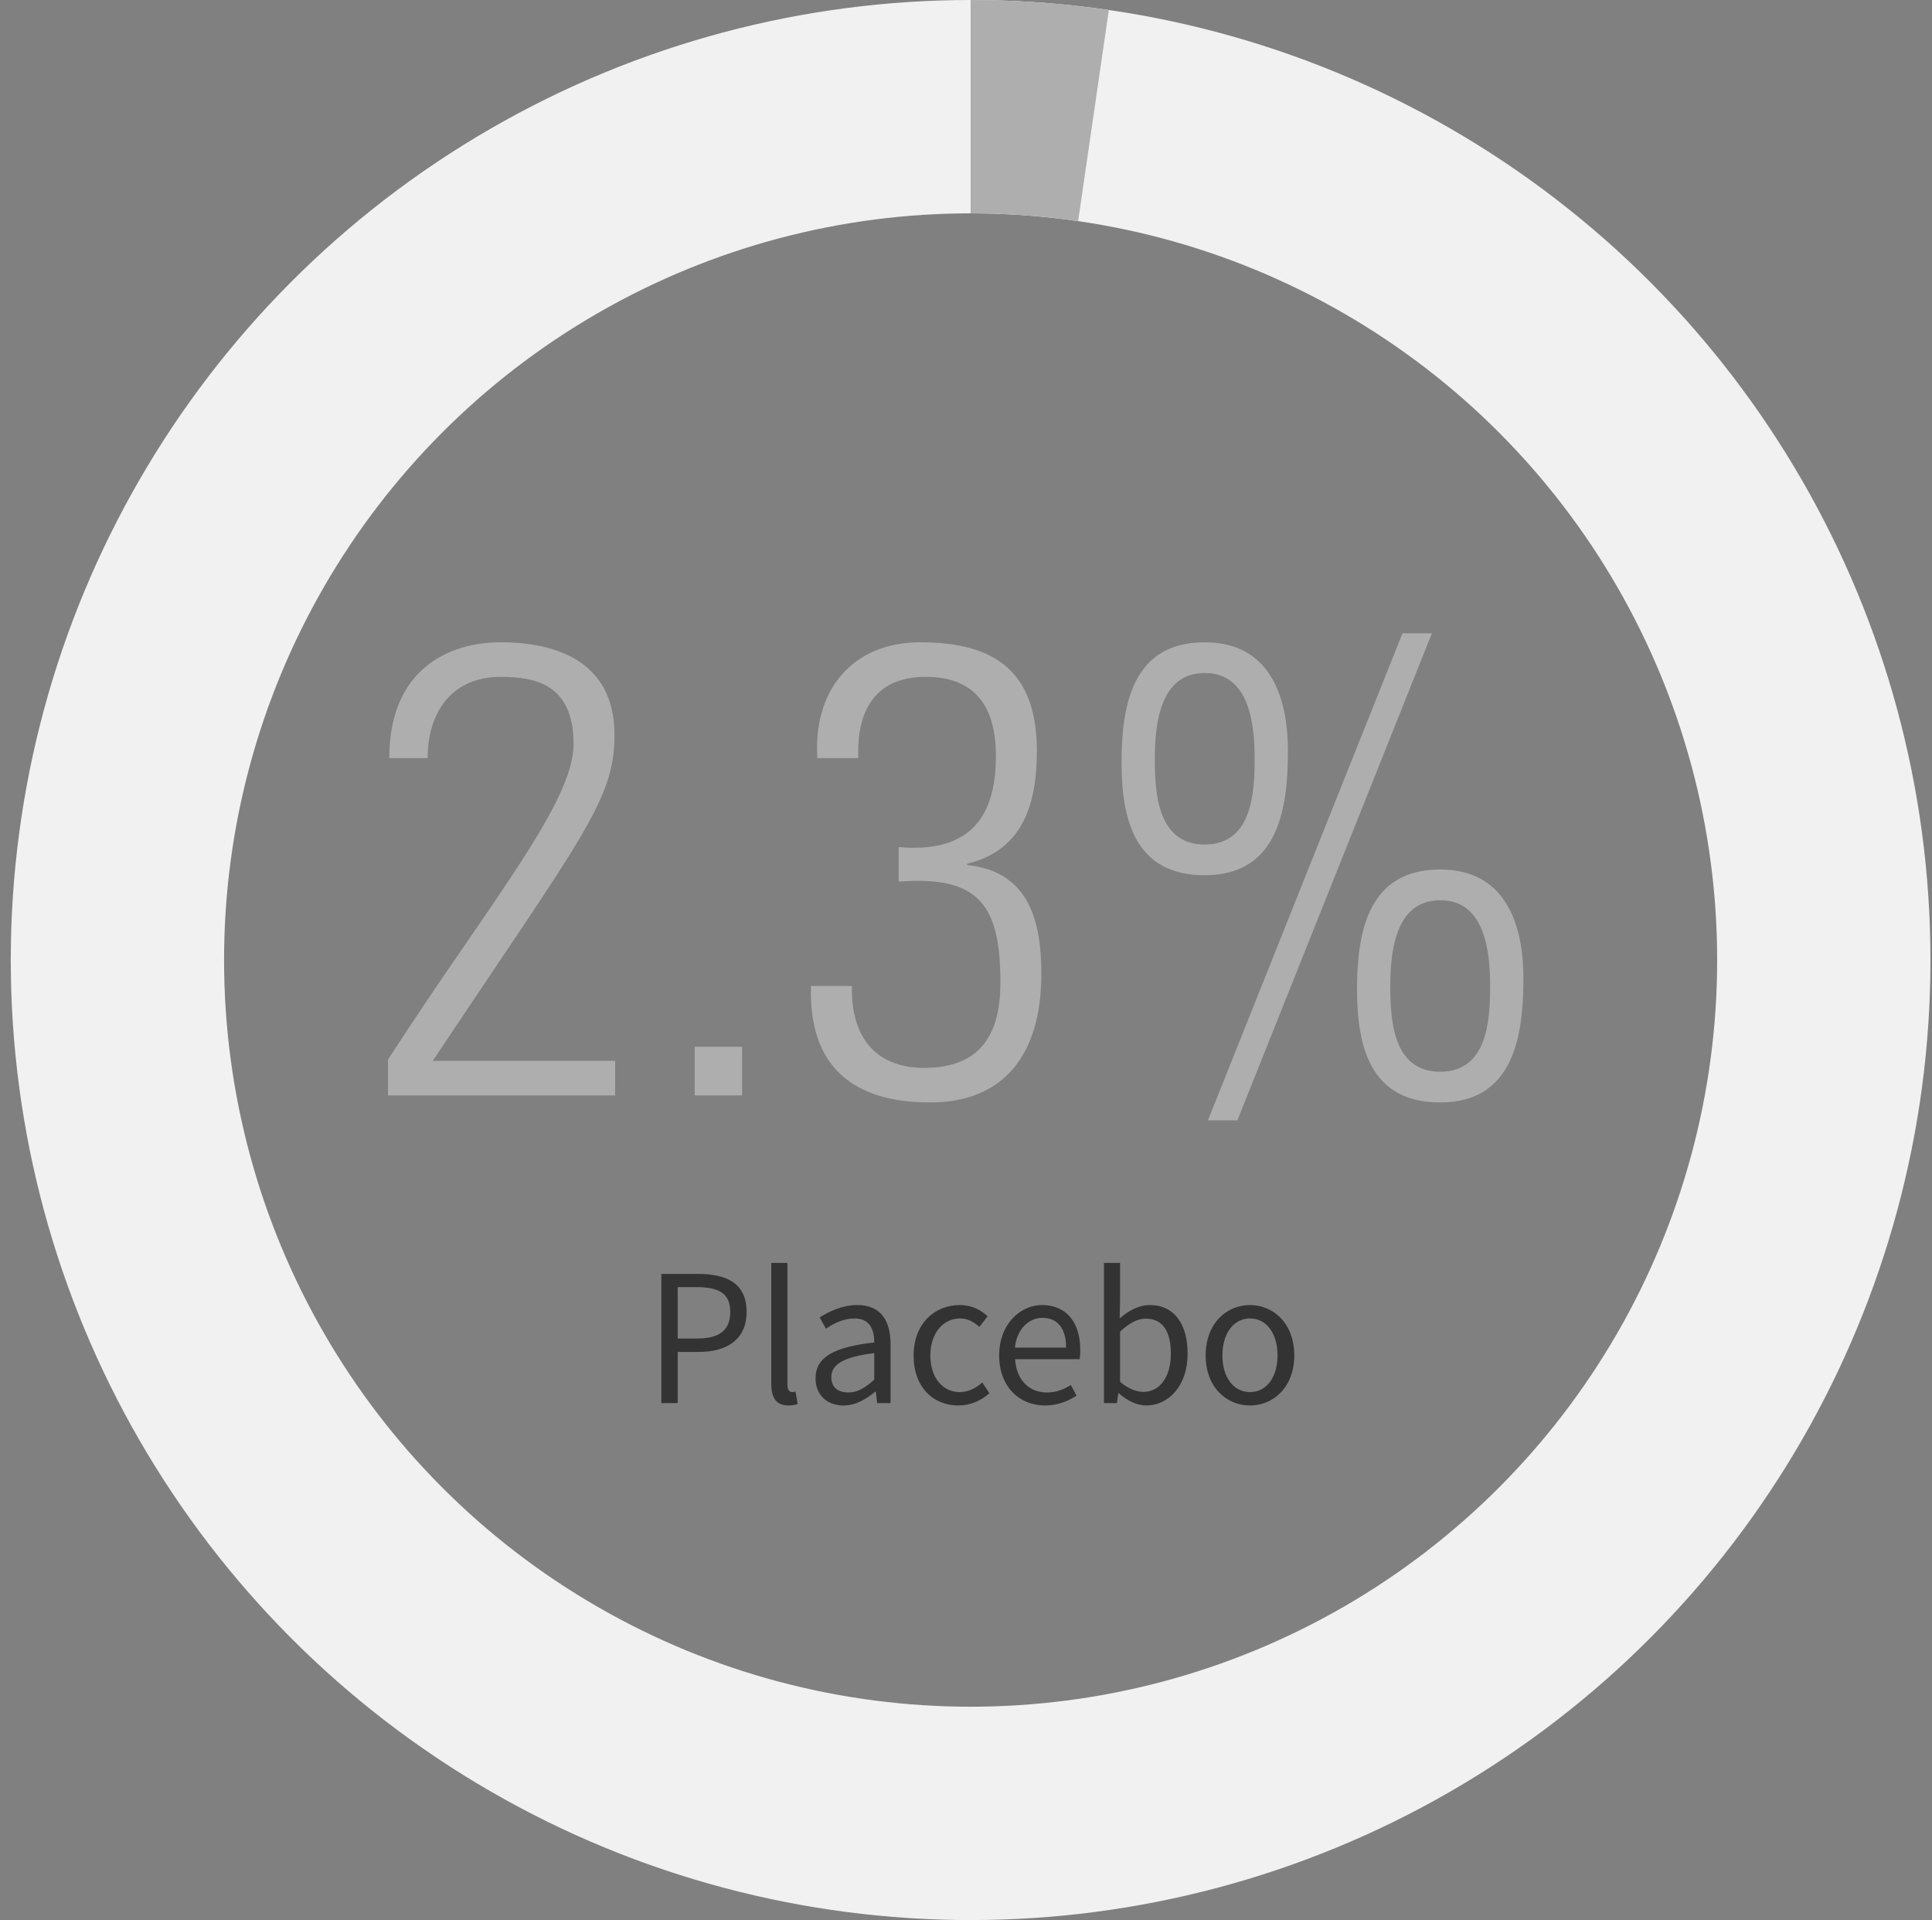 <svg width="157" height="156" viewBox="0 0 157 156" fill="none" xmlns="http://www.w3.org/2000/svg">
<rect x="0" y="0" width="157" height="156" fill="#808080" stroke="none"/>
<path d="M53.743 114H55.071V109.84H56.799C59.103 109.84 60.671 108.8 60.671 106.592C60.671 104.288 59.087 103.504 56.735 103.504H53.743V114ZM55.071 108.752V104.576H56.575C58.415 104.576 59.343 105.072 59.343 106.592C59.343 108.08 58.463 108.752 56.639 108.752H55.071ZM64.069 114.192C64.421 114.192 64.645 114.144 64.821 114.064L64.645 113.072C64.501 113.104 64.437 113.104 64.357 113.104C64.165 113.104 63.989 112.944 63.989 112.528V102.608H62.677V112.432C62.677 113.568 63.077 114.192 64.069 114.192ZM68.547 114.192C69.523 114.192 70.387 113.68 71.123 113.072H71.171L71.283 114H72.371V109.232C72.371 107.296 71.571 106.032 69.667 106.032C68.419 106.032 67.331 106.576 66.611 107.04L67.123 107.952C67.731 107.536 68.547 107.12 69.443 107.12C70.723 107.12 71.043 108.08 71.043 109.072C67.731 109.44 66.275 110.288 66.275 111.984C66.275 113.376 67.251 114.192 68.547 114.192ZM68.931 113.136C68.163 113.136 67.555 112.768 67.555 111.888C67.555 110.896 68.451 110.256 71.043 109.936V112.096C70.291 112.768 69.683 113.136 68.931 113.136ZM77.89 114.192C78.818 114.192 79.698 113.824 80.402 113.2L79.826 112.32C79.346 112.752 78.722 113.104 78.002 113.104C76.578 113.104 75.602 111.904 75.602 110.128C75.602 108.336 76.626 107.12 78.034 107.12C78.658 107.12 79.138 107.408 79.586 107.808L80.258 106.944C79.714 106.448 79.01 106.032 77.986 106.032C75.986 106.032 74.242 107.52 74.242 110.128C74.242 112.704 75.826 114.192 77.89 114.192ZM84.923 114.192C85.979 114.192 86.811 113.824 87.483 113.392L87.019 112.528C86.443 112.896 85.819 113.136 85.083 113.136C83.595 113.136 82.587 112.08 82.491 110.432H87.739C87.771 110.24 87.787 109.952 87.787 109.68C87.787 107.456 86.667 106.032 84.683 106.032C82.907 106.032 81.195 107.584 81.195 110.128C81.195 112.672 82.843 114.192 84.923 114.192ZM82.475 109.488C82.635 107.952 83.627 107.072 84.715 107.072C85.931 107.072 86.635 107.92 86.635 109.488H82.475ZM93.148 114.192C94.924 114.192 96.508 112.64 96.508 109.984C96.508 107.584 95.436 106.032 93.421 106.032C92.556 106.032 91.692 106.496 90.989 107.12L91.02 105.712V102.608H89.709V114H90.764L90.876 113.2H90.924C91.612 113.824 92.428 114.192 93.148 114.192ZM92.924 113.088C92.412 113.088 91.709 112.864 91.02 112.272V108.192C91.757 107.504 92.445 107.136 93.1 107.136C94.573 107.136 95.148 108.288 95.148 110C95.148 111.92 94.204 113.088 92.924 113.088ZM101.576 114.192C103.48 114.192 105.176 112.704 105.176 110.128C105.176 107.52 103.48 106.032 101.576 106.032C99.672 106.032 97.976 107.52 97.976 110.128C97.976 112.704 99.672 114.192 101.576 114.192ZM101.576 113.104C100.248 113.104 99.336 111.904 99.336 110.128C99.336 108.336 100.248 107.12 101.576 107.12C102.92 107.12 103.816 108.336 103.816 110.128C103.816 111.904 102.92 113.104 101.576 113.104Z" fill="#333333"/>
<path d="M49.99 86.192H35.17C47.286 67.992 49.938 65.028 49.938 59.724C49.938 53.536 44.894 52.184 40.682 52.184C36.47 52.184 31.634 54.368 31.634 61.596H34.754C34.754 57.852 36.73 54.992 40.682 54.992C43.542 54.992 46.61 55.616 46.61 60.452C46.61 65.288 39.59 73.608 31.53 86.088V89H49.99V86.192ZM56.455 89H60.303V85.048H56.455V89ZM73.027 71.632C79.631 71.112 81.295 73.608 81.295 79.848C81.295 83.696 79.943 86.764 75.107 86.764C70.999 86.764 69.127 84.06 69.231 80.108H65.903C65.695 86.608 69.283 89.572 75.575 89.572C81.503 89.572 84.623 85.776 84.623 79.12C84.623 74.856 83.635 70.8 78.591 70.28V70.176C83.167 69.084 84.259 65.236 84.259 61.024C84.259 54.576 80.879 52.184 74.795 52.184C69.127 52.184 66.059 56.24 66.423 61.596H69.751C69.595 57.852 71.051 54.992 75.211 54.992C79.319 54.992 80.931 57.488 80.931 61.44C80.931 66.848 78.383 69.292 73.027 68.824V71.632ZM97.9 71.112C103.88 71.112 104.66 65.704 104.66 61.024C104.66 56.448 103.1 52.184 97.9 52.184C92.024 52.184 91.14 57.28 91.14 61.96C91.14 66.692 92.284 71.112 97.9 71.112ZM97.9 68.616C94.052 68.616 93.844 64.404 93.844 61.648C93.844 58.84 94.26 54.68 97.9 54.68C101.54 54.68 101.956 58.84 101.956 61.648C101.956 64.404 101.748 68.616 97.9 68.616ZM117.036 89.572C123.016 89.572 123.796 84.164 123.796 79.484C123.796 74.908 122.236 70.644 117.036 70.644C111.16 70.644 110.276 75.74 110.276 80.42C110.276 85.152 111.42 89.572 117.036 89.572ZM117.036 87.076C113.188 87.076 112.98 82.864 112.98 80.108C112.98 77.3 113.396 73.14 117.036 73.14C120.676 73.14 121.092 77.3 121.092 80.108C121.092 82.864 120.884 87.076 117.036 87.076ZM100.552 91.028L116.36 51.456H113.968L98.16 91.028H100.552Z" fill="#AEAEAE"/>
<circle cx="78.875" cy="78" r="69.333" stroke="#F1F1F1" stroke-width="17.333"/>
<path d="M78.875 8.667C82.216 8.667 85.553 8.908 88.86 9.389" stroke="#AEAEAE" stroke-width="17.333"/>
</svg>
